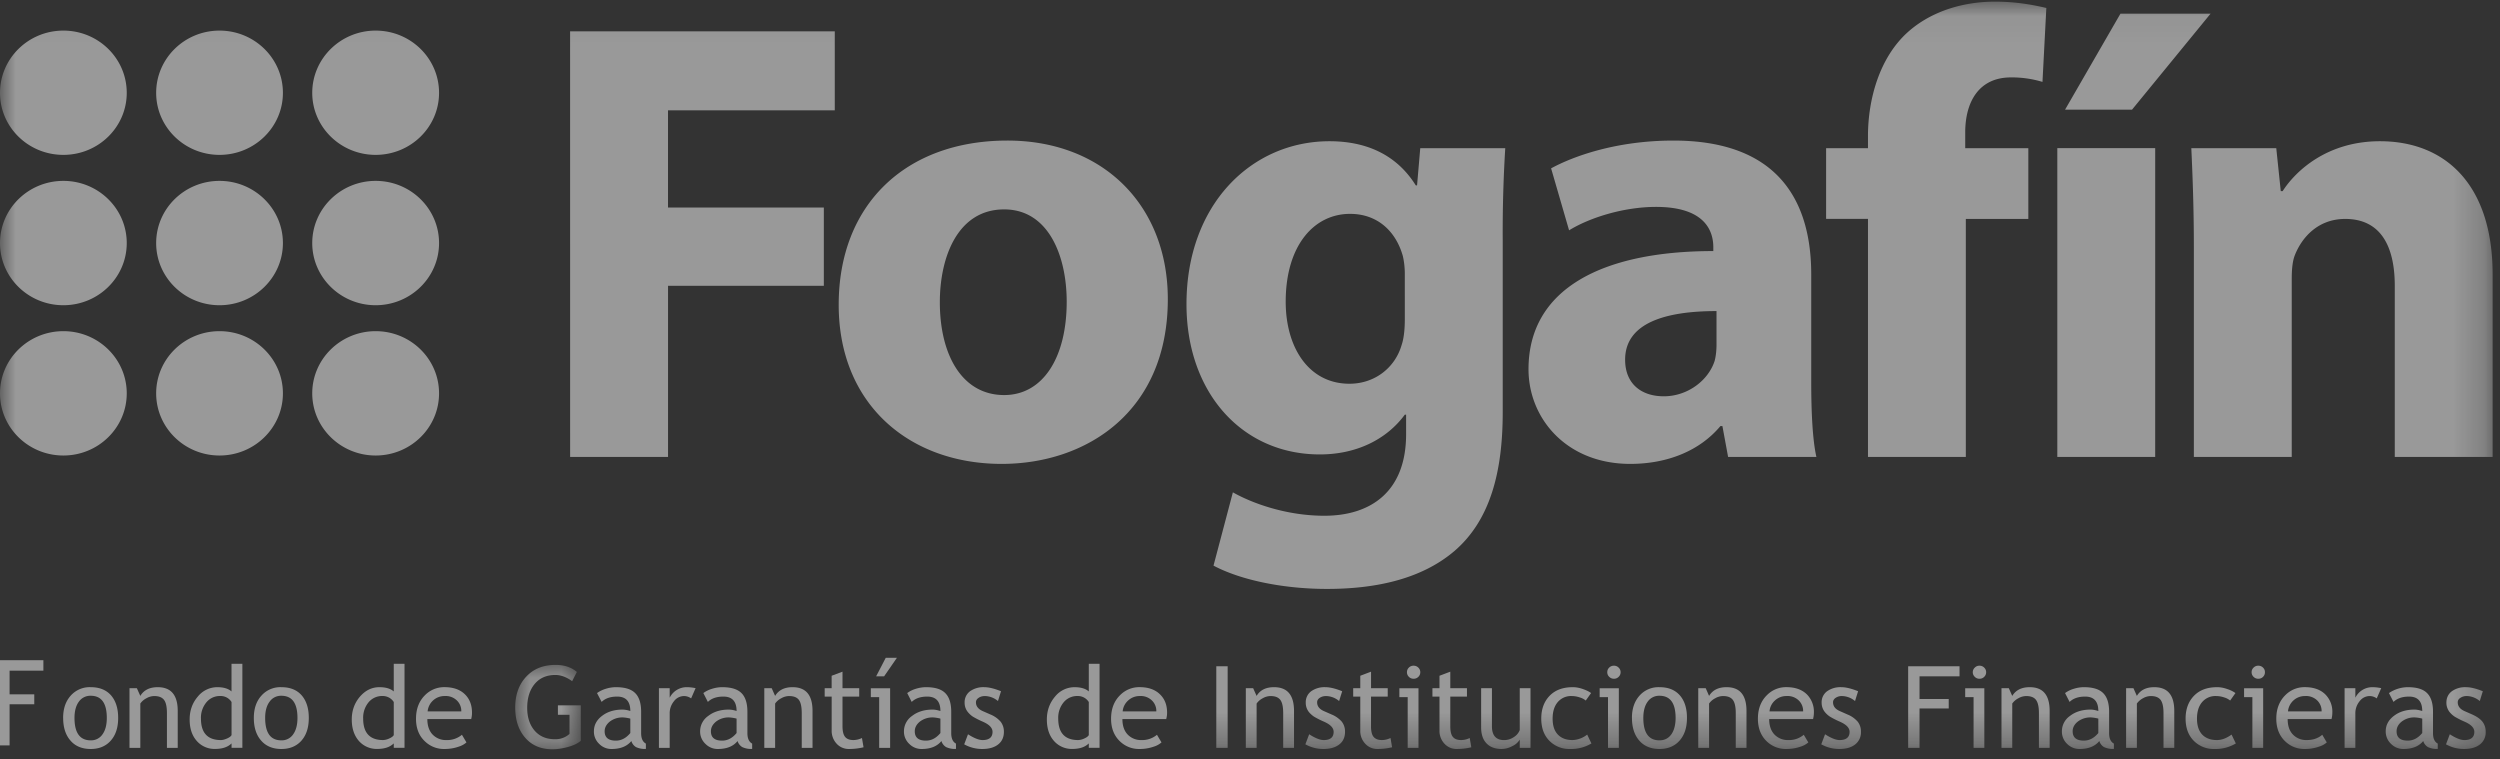 <svg xmlns="http://www.w3.org/2000/svg" xmlns:xlink="http://www.w3.org/1999/xlink" viewBox="0 0 79 24">
    <rect x="0" y="0" width="79" height="24" fill="#333333" stroke="none"/>
    <defs>
        <path id="a" d="M.042.095h2.072V2.76H.042z"/>
        <path id="c" d="M0 23.676h78.768V.052H0z"/>
    </defs>
    <g fill="none" fill-rule="evenodd" opacity=".5">
        <path fill="#FFF" d="M0 20.862v2.692h.303v-1.3h.78v-.313h-.78v-.747h1.068v-.332zM2.354 22.686c0 .473.171.709.513.709a.432.432 0 0 0 .372-.19c.092-.127.136-.3.136-.519 0-.466-.17-.7-.508-.7a.443.443 0 0 0-.374.186c-.092.124-.139.296-.139.514m-.359 0c0-.292.08-.526.24-.704a.8.8 0 0 1 .632-.267c.274 0 .486.084.64.256.15.173.227.41.227.715 0 .303-.077.542-.234.718-.154.175-.367.264-.633.264-.276 0-.49-.09-.641-.267-.154-.176-.23-.414-.23-.715M5.275 23.633v-1.096c0-.202-.03-.341-.093-.422-.062-.08-.165-.12-.31-.12a.508.508 0 0 0-.243.069.527.527 0 0 0-.195.168v1.4h-.342v-1.884h.233l.109.243c.111-.186.296-.276.55-.276.42 0 .632.248.632.751v1.167h-.341zM7.317 22.184a.404.404 0 0 0-.352-.19.55.55 0 0 0-.445.202.761.761 0 0 0-.17.51c0 .453.21.68.631.68.055 0 .12-.017.194-.05.076-.033.123-.07.142-.107v-1.045zm0 1.446v-.139c-.118.117-.29.175-.516.175a.744.744 0 0 1-.584-.253c-.15-.17-.224-.395-.224-.677 0-.281.085-.522.257-.723a.791.791 0 0 1 .616-.298c.198 0 .348.044.45.135v-.874h.343v2.654h-.342zM8.379 22.686c0 .473.17.709.512.709a.433.433 0 0 0 .373-.19c.091-.127.136-.3.136-.519 0-.466-.17-.7-.51-.7a.438.438 0 0 0-.37.186c-.094.124-.141.296-.141.514m-.358 0c0-.292.079-.526.24-.704a.798.798 0 0 1 .63-.267c.275 0 .488.084.64.256.151.173.227.41.227.715 0 .303-.077.542-.232.718-.155.175-.368.264-.635.264-.273 0-.487-.09-.64-.267-.154-.176-.23-.414-.23-.715M12.443 22.184a.41.41 0 0 0-.354-.19.553.553 0 0 0-.445.202.764.764 0 0 0-.168.51c0 .453.21.68.63.68a.517.517 0 0 0 .195-.05c.074-.033.122-.07.142-.107v-1.045zm0 1.446v-.139c-.12.117-.291.175-.519.175a.747.747 0 0 1-.584-.253c-.148-.17-.224-.395-.224-.677 0-.281.087-.522.259-.723.173-.198.376-.298.614-.298.2 0 .35.044.454.135v-.874h.34v2.654h-.34zM14.063 21.995a.534.534 0 0 0-.55.486h1.064a.46.46 0 0 0-.13-.337.506.506 0 0 0-.384-.15m.826.729h-1.385c0 .22.062.39.185.507a.58.58 0 0 0 .42.156.725.725 0 0 0 .488-.167l.143.241a.665.665 0 0 1-.242.133c-.136.049-.289.075-.456.075a.86.86 0 0 1-.614-.241c-.19-.178-.282-.416-.282-.715 0-.31.096-.56.288-.748a.845.845 0 0 1 .612-.25c.274 0 .489.074.644.225.15.146.225.34.225.58a.723.723 0 0 1-.026.204"/>
        <g transform="translate(16.24 20.916)">
            <mask id="b" fill="#fff">
                <use xlink:href="#a"/>
            </mask>
            <path fill="#FFF" d="M1.989.317L1.84.61C1.66.478 1.482.413 1.31.413c-.277 0-.493.093-.654.284-.158.19-.237.442-.237.755 0 .297.078.537.234.719.157.181.368.272.638.272a.65.65 0 0 0 .466-.168v-.603H1.39v-.3h.723v1.122c-.095.082-.23.145-.4.193-.17.047-.337.074-.499.074-.361 0-.648-.122-.856-.363-.212-.241-.317-.561-.317-.96 0-.399.116-.722.346-.97.23-.248.54-.373.931-.373.274 0 .497.075.67.222" mask="url(#b)"/>
        </g>
        <path fill="#FFF" d="M19.918 22.708a1.181 1.181 0 0 0-.225-.037.654.654 0 0 0-.422.13c-.109.088-.164.19-.164.308 0 .196.118.295.354.295.172 0 .325-.08.457-.24v-.456zm.033.708c-.137.168-.345.252-.627.252a.535.535 0 0 1-.39-.162.526.526 0 0 1-.166-.4c0-.19.084-.353.255-.483.17-.132.387-.2.652-.2a.83.83 0 0 1 .243.045c0-.303-.138-.456-.416-.456-.213 0-.376.056-.49.169l-.146-.28a.925.925 0 0 1 .27-.133c.113-.036.223-.053.327-.053.28 0 .481.06.607.185.126.123.19.322.19.592v.676c0 .165.05.276.15.33v.168a.65.65 0 0 1-.312-.058.333.333 0 0 1-.147-.192zM21.84 22.07a.385.385 0 0 0-.224-.075.401.401 0 0 0-.318.163.596.596 0 0 0-.136.394v1.08h-.34v-1.884h.34v.3a.6.6 0 0 1 .556-.333c.06 0 .148.008.263.03l-.142.325zM23.276 22.708a1.187 1.187 0 0 0-.227-.037.651.651 0 0 0-.42.13c-.109.088-.164.19-.164.308 0 .196.117.295.354.295.172 0 .324-.08.457-.24v-.456zm.031.708c-.134.168-.343.252-.625.252a.537.537 0 0 1-.39-.162.528.528 0 0 1-.168-.4.59.59 0 0 1 .257-.483c.17-.132.387-.2.651-.2a.82.82 0 0 1 .244.045c0-.303-.139-.456-.416-.456-.213 0-.377.056-.491.169l-.143-.28a.863.863 0 0 1 .268-.133c.113-.036.223-.053.326-.053.28 0 .482.06.609.185.125.123.189.322.189.592v.676c0 .165.05.276.15.33v.168a.65.65 0 0 1-.312-.058.339.339 0 0 1-.149-.192zM25.335 23.633v-1.096c0-.202-.03-.341-.092-.422-.06-.08-.164-.12-.31-.12a.508.508 0 0 0-.243.069.537.537 0 0 0-.196.168v1.4h-.342v-1.884h.234l.108.243c.113-.186.296-.276.55-.276.422 0 .632.248.632.751v1.167h-.34zM26.28 22.012h-.22v-.264h.22v-.394l.343-.129v.523h.528v.264h-.528v.936c0 .159.028.271.082.337.054.067.143.101.263.101a.634.634 0 0 0 .27-.065l.05.293a1.95 1.95 0 0 1-.464.054.514.514 0 0 1-.386-.167.593.593 0 0 1-.157-.42v-1.069zM28.343 20.786l-.405.586h-.252l.304-.586h.353zm-.561 2.847v-1.604h-.264v-.28h.61v1.884h-.346zM29.717 22.708a1.196 1.196 0 0 0-.225-.037.654.654 0 0 0-.422.13c-.109.088-.163.19-.163.308 0 .196.117.295.352.295.173 0 .326-.08.458-.24v-.456zm.032.708c-.135.168-.344.252-.625.252a.54.54 0 0 1-.392-.162.531.531 0 0 1-.167-.4.59.59 0 0 1 .257-.483c.17-.132.387-.2.65-.2.074 0 .153.017.245.045 0-.303-.139-.456-.416-.456-.213 0-.376.056-.491.169l-.142-.28a.879.879 0 0 1 .266-.133c.114-.036.224-.053.33-.053.276 0 .48.06.604.185.127.123.191.322.191.592v.676c0 .165.05.276.15.33v.168a.649.649 0 0 1-.311-.058.332.332 0 0 1-.149-.192zM30.469 23.52l.12-.317c.19.122.343.183.46.183.21 0 .315-.088.315-.26 0-.124-.101-.23-.305-.32a2.717 2.717 0 0 1-.316-.16.716.716 0 0 1-.141-.124.463.463 0 0 1-.12-.315.43.43 0 0 1 .172-.364.728.728 0 0 1 .45-.128c.139 0 .316.042.528.128l-.096.31a.663.663 0 0 0-.408-.158c-.08 0-.149.018-.204.057-.055.036-.084.085-.084.14 0 .122.07.213.21.277l.244.107a.856.856 0 0 1 .326.23.503.503 0 0 1 .103.321c0 .168-.06.302-.18.396-.121.097-.29.145-.504.145a1.16 1.16 0 0 1-.57-.147M34.406 22.184a.407.407 0 0 0-.353-.19.552.552 0 0 0-.444.202.76.76 0 0 0-.169.51c0 .453.21.68.63.68a.5.5 0 0 0 .195-.05c.074-.033.121-.07.141-.107v-1.045zm0 1.446v-.139c-.118.117-.29.175-.517.175a.745.745 0 0 1-.584-.253c-.15-.17-.224-.395-.224-.677 0-.281.087-.522.258-.723a.79.79 0 0 1 .615-.298c.197 0 .35.044.452.135v-.874h.34v2.654h-.34zM36.026 21.995a.53.53 0 0 0-.38.144.52.52 0 0 0-.17.342h1.064a.46.46 0 0 0-.13-.337.505.505 0 0 0-.384-.15m.826.729h-1.384c0 .22.062.39.185.507a.58.58 0 0 0 .42.156.724.724 0 0 0 .487-.167l.143.241a.653.653 0 0 1-.241.133 1.347 1.347 0 0 1-.456.075.862.862 0 0 1-.615-.241c-.187-.178-.281-.416-.281-.715 0-.31.095-.56.288-.748a.847.847 0 0 1 .612-.25c.274 0 .488.074.643.225.153.146.227.34.227.58a.73.73 0 0 1-.028.204"/>
        <mask id="d" fill="#fff">
            <use xlink:href="#c"/>
        </mask>
        <path fill="#FFF" d="M38.435 23.633h.359v-2.579h-.359zM40.549 23.633v-1.096c0-.202-.03-.341-.092-.422-.062-.08-.163-.12-.31-.12a.506.506 0 0 0-.243.069.53.53 0 0 0-.195.168v1.4h-.341v-1.884h.232l.109.243c.111-.186.294-.276.55-.276.422 0 .632.248.632.751v1.167h-.342zM41.25 23.52l.12-.317c.19.122.343.183.46.183.209 0 .313-.088.313-.26 0-.124-.1-.23-.303-.32a2.76 2.76 0 0 1-.317-.16.799.799 0 0 1-.143-.124.464.464 0 0 1-.118-.315.43.43 0 0 1 .172-.364.73.73 0 0 1 .45-.128c.14 0 .316.042.529.128l-.097.31a.662.662 0 0 0-.406-.158c-.08 0-.15.018-.207.057-.055.036-.082.085-.082.14 0 .122.069.213.21.277l.243.107a.85.85 0 0 1 .327.23.506.506 0 0 1 .102.321c0 .168-.06.302-.18.396-.123.097-.29.145-.503.145-.203 0-.393-.049-.57-.147M42.985 22.012h-.224v-.264h.224v-.394l.34-.129v.523h.527v.264h-.528v.936c0 .159.026.271.082.337.056.067.143.101.262.101a.647.647 0 0 0 .272-.065l.05.293a1.958 1.958 0 0 1-.464.054.512.512 0 0 1-.385-.167.581.581 0 0 1-.156-.42v-1.069zM44.67 21.036c.058 0 .108.02.15.061.04.04.061.088.061.145a.199.199 0 0 1-.061.146.203.203 0 0 1-.15.06.199.199 0 0 1-.149-.06.194.194 0 0 1-.061-.146c0-.058.02-.106.06-.145a.2.2 0 0 1 .15-.061zm-.187 2.597v-1.604h-.263v-.28h.604v1.884h-.341zM45.488 22.012h-.223v-.264h.223v-.394l.341-.129v.523h.527v.264h-.527v.936c0 .159.026.271.081.337.054.067.142.101.263.101a.633.633 0 0 0 .27-.065l.05.293c-.14.035-.294.054-.464.054a.507.507 0 0 1-.384-.167.584.584 0 0 1-.157-.42v-1.069zM47.145 21.748v1.202c0 .29.129.437.384.437a.542.542 0 0 0 .31-.096.457.457 0 0 0 .185-.22v-1.323h.34v1.885h-.34v-.262a.52.52 0 0 1-.23.204.728.728 0 0 1-.339.093c-.21 0-.372-.06-.483-.18-.113-.117-.168-.285-.168-.503v-1.237h.341zM50.278 21.901l-.168.236a.524.524 0 0 0-.185-.097.793.793 0 0 0-.257-.045.548.548 0 0 0-.442.19c-.11.128-.163.302-.163.523 0 .222.054.389.167.506.111.114.263.172.463.172a.79.79 0 0 0 .462-.173l.134.28a1.25 1.25 0 0 1-.68.175.875.875 0 0 1-.649-.26c-.17-.172-.256-.405-.256-.7 0-.299.088-.54.266-.723.179-.182.42-.27.73-.27.098 0 .205.018.323.06.114.04.2.083.255.126M51 21.036a.2.2 0 0 1 .149.061c.041.04.062.088.062.145 0 .057-.02.105-.062.146a.198.198 0 0 1-.15.06.2.2 0 0 1-.147-.06.193.193 0 0 1-.062-.146c0-.058.02-.106.06-.145.041-.041.09-.061.15-.061zm-.187 2.597v-1.604h-.264v-.28h.606v1.884h-.342zM51.929 22.686c0 .473.17.709.51.709.16 0 .285-.064.376-.19.088-.127.134-.3.134-.519 0-.466-.169-.7-.51-.7a.44.44 0 0 0-.372.186c-.092.124-.138.296-.138.514m-.36 0c0-.292.081-.526.24-.704a.8.8 0 0 1 .63-.267c.277 0 .489.084.642.256.152.173.227.41.227.715 0 .303-.077.542-.234.718-.155.175-.367.264-.634.264-.274 0-.487-.09-.64-.267-.153-.176-.23-.414-.23-.715M54.85 23.633v-1.096c0-.202-.032-.341-.094-.422-.062-.08-.163-.12-.308-.12a.506.506 0 0 0-.245.069.536.536 0 0 0-.196.168v1.4h-.342v-1.884h.236l.106.243c.113-.186.296-.276.552-.276.42 0 .63.248.63.751v1.167h-.34zM56.465 21.995a.53.53 0 0 0-.381.144.515.515 0 0 0-.167.342h1.062a.462.462 0 0 0-.129-.337.505.505 0 0 0-.385-.15m.827.729h-1.386c0 .22.063.39.186.507a.582.582 0 0 0 .42.156.719.719 0 0 0 .487-.167l.144.241a.66.66 0 0 1-.241.133c-.138.049-.29.075-.457.075a.862.862 0 0 1-.615-.241c-.187-.178-.28-.416-.28-.715 0-.31.095-.56.288-.748a.844.844 0 0 1 .611-.25c.274 0 .488.074.645.225a.777.777 0 0 1 .225.58c0 .073-.01.142-.027.204M57.552 23.52l.12-.317c.19.122.344.183.459.183.21 0 .316-.088.316-.26 0-.124-.102-.23-.305-.32a2.66 2.66 0 0 1-.316-.16.696.696 0 0 1-.142-.124.467.467 0 0 1-.12-.315.43.43 0 0 1 .173-.364.73.73 0 0 1 .45-.128c.14 0 .315.042.529.128l-.097.31a.665.665 0 0 0-.407-.158.349.349 0 0 0-.206.057c-.054.036-.082.085-.082.14 0 .122.069.213.21.277l.242.107a.848.848 0 0 1 .328.23.503.503 0 0 1 .102.321.48.48 0 0 1-.181.396c-.12.097-.289.145-.503.145-.202 0-.392-.049-.57-.147M60.657 21.372v.716h.923v.3h-.923v1.245h-.359v-2.579h1.623v.318zM62.551 21.036c.06 0 .109.02.15.061.041.04.061.088.061.145 0 .057-.02.105-.061.146a.2.2 0 0 1-.15.06.197.197 0 0 1-.148-.06.197.197 0 0 1-.063-.146c0-.058.022-.106.063-.145.04-.041.09-.061.148-.061zm-.186 2.597v-1.604H62.1v-.28h.605v1.884h-.34zM64.43 23.633v-1.096c0-.202-.032-.341-.094-.422-.061-.08-.164-.12-.309-.12a.505.505 0 0 0-.244.069.537.537 0 0 0-.196.168v1.4h-.34v-1.884h.232l.108.243c.114-.186.297-.276.552-.276.42 0 .63.248.63.751v1.167h-.34zM66.307 22.708a1.215 1.215 0 0 0-.225-.037.655.655 0 0 0-.422.13c-.11.088-.164.19-.164.308 0 .196.119.295.353.295.172 0 .325-.08.458-.24v-.456zm.032.708c-.137.168-.345.252-.626.252a.546.546 0 0 1-.393-.162.535.535 0 0 1-.164-.4.59.59 0 0 1 .256-.483c.17-.132.387-.2.651-.2.072 0 .154.017.244.045 0-.303-.139-.456-.416-.456-.213 0-.377.056-.492.169l-.143-.28a.873.873 0 0 1 .269-.133c.114-.036.222-.053.327-.053.277 0 .48.06.606.185.127.123.19.322.19.592v.676c0 .165.05.276.151.33v.168a.649.649 0 0 1-.312-.058.331.331 0 0 1-.148-.192zM68.367 23.633v-1.096c0-.202-.032-.341-.093-.422-.063-.08-.164-.12-.31-.12a.513.513 0 0 0-.244.069.564.564 0 0 0-.195.168v1.4h-.34v-1.884h.232l.108.243c.113-.186.296-.276.55-.276.422 0 .632.248.632.751v1.167h-.34zM70.64 21.901l-.167.236a.532.532 0 0 0-.184-.097.801.801 0 0 0-.26-.045.55.55 0 0 0-.441.19c-.11.128-.163.302-.163.523 0 .222.055.389.166.506.111.114.265.172.463.172.154 0 .308-.06.463-.173l.135.28a1.25 1.25 0 0 1-.68.175.877.877 0 0 1-.65-.26c-.17-.172-.257-.405-.257-.7 0-.299.089-.54.267-.723.179-.182.42-.27.73-.27.099 0 .206.018.322.06a.944.944 0 0 1 .257.126M71.362 21.036c.058 0 .11.02.15.061.041.04.06.088.06.145 0 .057-.019.105-.06.146a.2.2 0 0 1-.15.06.202.202 0 0 1-.149-.06.197.197 0 0 1-.062-.146c0-.058.021-.106.062-.145a.2.2 0 0 1 .149-.061zm-.187 2.597v-1.604h-.262v-.28h.603v1.884h-.34zM72.848 21.995a.535.535 0 0 0-.548.486h1.063a.466.466 0 0 0-.129-.337.507.507 0 0 0-.386-.15m.829.729H72.29c0 .22.06.39.185.507a.58.58 0 0 0 .418.156c.196 0 .36-.055.49-.167l.143.241a.648.648 0 0 1-.243.133 1.333 1.333 0 0 1-.454.075.862.862 0 0 1-.616-.241c-.187-.178-.282-.416-.282-.715 0-.31.097-.56.289-.748a.846.846 0 0 1 .612-.25c.273 0 .488.074.644.225a.77.77 0 0 1 .226.58c0 .073-.01.142-.026.204M75.105 22.07a.387.387 0 0 0-.223-.075.401.401 0 0 0-.318.163.597.597 0 0 0-.135.394v1.08h-.34v-1.884h.34v.3a.598.598 0 0 1 .554-.333c.062 0 .15.008.264.03l-.142.325zM76.543 22.708a1.209 1.209 0 0 0-.228-.037.65.65 0 0 0-.42.13c-.11.088-.163.19-.163.308 0 .196.117.295.353.295.172 0 .324-.08.458-.24v-.456zm.031.708c-.137.168-.345.252-.625.252a.542.542 0 0 1-.393-.162.533.533 0 0 1-.167-.4c0-.19.087-.353.257-.483.171-.132.387-.2.652-.2.072 0 .153.017.245.045 0-.303-.14-.456-.417-.456-.213 0-.376.056-.491.169l-.144-.28a1.075 1.075 0 0 1 .595-.186c.28 0 .483.06.607.185.127.123.19.322.19.592v.676c0 .165.05.276.15.33v.168a.643.643 0 0 1-.31-.058.335.335 0 0 1-.149-.192zM77.294 23.52l.12-.317c.19.122.342.183.46.183.21 0 .315-.088.315-.26 0-.124-.101-.23-.305-.32a2.627 2.627 0 0 1-.317-.16.765.765 0 0 1-.142-.124.477.477 0 0 1-.119-.315c0-.155.058-.277.173-.364a.726.726 0 0 1 .448-.128c.141 0 .318.042.53.128l-.096.31a.661.661 0 0 0-.408-.158.353.353 0 0 0-.205.057c-.057.036-.083.085-.083.14 0 .122.07.213.21.277l.243.107c.15.067.26.143.328.23a.507.507 0 0 1 .102.321.478.478 0 0 1-.181.396c-.121.097-.29.145-.504.145-.202 0-.39-.049-.57-.147M4.005 2.934c0 1.082-.897 1.96-2.002 1.96C.896 4.895 0 4.017 0 2.935 0 1.848.896.967 2.003.967c1.105 0 2.002.88 2.002 1.967M8.94 2.934c0 1.082-.898 1.96-2.003 1.96-1.106 0-2.002-.878-2.002-1.96 0-1.086.896-1.967 2.002-1.967 1.105 0 2.003.88 2.003 1.967M13.874 2.934c0 1.082-.896 1.96-2.004 1.96-1.103 0-2.003-.878-2.003-1.96 0-1.086.9-1.967 2.003-1.967 1.108 0 2.004.88 2.004 1.967M4.005 7.681c0 1.083-.897 1.964-2.002 1.964C.896 9.645 0 8.765 0 7.681c0-1.086.896-1.965 2.003-1.965 1.105 0 2.002.88 2.002 1.965M8.94 7.681c0 1.083-.898 1.964-2.003 1.964-1.106 0-2.002-.88-2.002-1.964 0-1.086.896-1.965 2.002-1.965 1.105 0 2.003.88 2.003 1.965M13.874 7.681c0 1.083-.896 1.964-2.004 1.964-1.103 0-2.003-.88-2.003-1.964 0-1.086.9-1.965 2.003-1.965 1.108 0 2.004.88 2.004 1.965M4.005 12.43c0 1.084-.897 1.964-2.002 1.964C.896 14.394 0 13.514 0 12.43c0-1.086.896-1.965 2.003-1.965 1.105 0 2.002.88 2.002 1.965M8.94 12.43c0 1.084-.898 1.964-2.003 1.964-1.106 0-2.002-.88-2.002-1.964 0-1.086.896-1.965 2.002-1.965 1.105 0 2.003.88 2.003 1.965M13.874 12.43c0 1.084-.896 1.964-2.004 1.964-1.103 0-2.003-.88-2.003-1.964 0-1.086.9-1.965 2.003-1.965 1.108 0 2.004.88 2.004 1.965M18.015.99h8.364v2.496h-5.27v3.073h4.924v2.473H21.11v5.408h-3.094zM36.903 9.452c0 3.572-2.585 5.207-5.25 5.207-2.91 0-5.15-1.875-5.15-5.027 0-3.172 2.117-5.19 5.331-5.19 3.032 0 5.069 2.056 5.069 5.01m-7.204.099c0 1.677.711 2.933 2.033 2.933 1.221 0 1.976-1.178 1.976-2.951 0-1.438-.57-2.916-1.976-2.916-1.465 0-2.033 1.498-2.033 2.934M47.486 13.024c0 1.876-.388 3.41-1.527 4.389-1.079.919-2.565 1.197-4.028 1.197-1.324 0-2.686-.26-3.584-.736l.612-2.316c.632.358 1.71.74 2.89.74 1.466 0 2.584-.76 2.584-2.577v-.617h-.041c-.59.798-1.547 1.256-2.686 1.256-2.46 0-4.213-1.956-4.213-4.748 0-3.154 2.056-5.149 4.518-5.149 1.363 0 2.219.579 2.728 1.396h.04l.101-1.176h2.686a42.92 42.92 0 0 0-.08 2.914v5.427zm-3.094-4.372c0-.179-.02-.376-.061-.557-.224-.8-.814-1.337-1.669-1.337-1.139 0-2.034.999-2.034 2.775 0 1.456.733 2.593 2.014 2.593.813 0 1.445-.519 1.648-1.22.082-.237.102-.556.102-.816V8.652zM57.235 12.086c0 .918.041 1.816.163 2.353h-2.79l-.18-.976h-.062c-.65.778-1.668 1.196-2.85 1.196-2.014 0-3.215-1.436-3.215-2.991 0-2.535 2.321-3.734 5.84-3.734v-.12c0-.537-.284-1.276-1.811-1.276-1.017 0-2.095.338-2.747.74l-.568-1.958c.69-.377 2.053-.878 3.865-.878 3.317 0 4.355 1.916 4.355 4.23v3.414zM54.243 9.83c-1.628 0-2.889.38-2.889 1.536 0 .777.528 1.157 1.22 1.157.753 0 1.406-.497 1.608-1.116.042-.16.06-.34.06-.52V9.832zM59.028 14.44V6.917h-1.323V4.683h1.323v-.38c0-1.178.367-2.474 1.241-3.272.793-.719 1.851-.979 2.767-.979.672 0 1.2.1 1.628.2l-.122 2.336a3.352 3.352 0 0 0-.997-.142c-1.017 0-1.444.78-1.444 1.737v.5h1.994v2.235H62.12v7.521h-3.092zM65.011 14.44h3.093V4.682h-3.093v9.756zM69.854.432l-2.482 3.033h-2.116l1.75-3.033h2.848zM69.326 7.795c0-1.217-.04-2.235-.08-3.112h2.684l.142 1.356h.06c.41-.638 1.406-1.576 3.075-1.576 2.035 0 3.56 1.337 3.56 4.21v5.766h-3.092V9.033c0-1.258-.448-2.115-1.567-2.115-.855 0-1.364.579-1.587 1.136-.082.2-.102.48-.102.759v5.626h-3.093V7.795z" mask="url(#d)"/>
    </g>
</svg>
